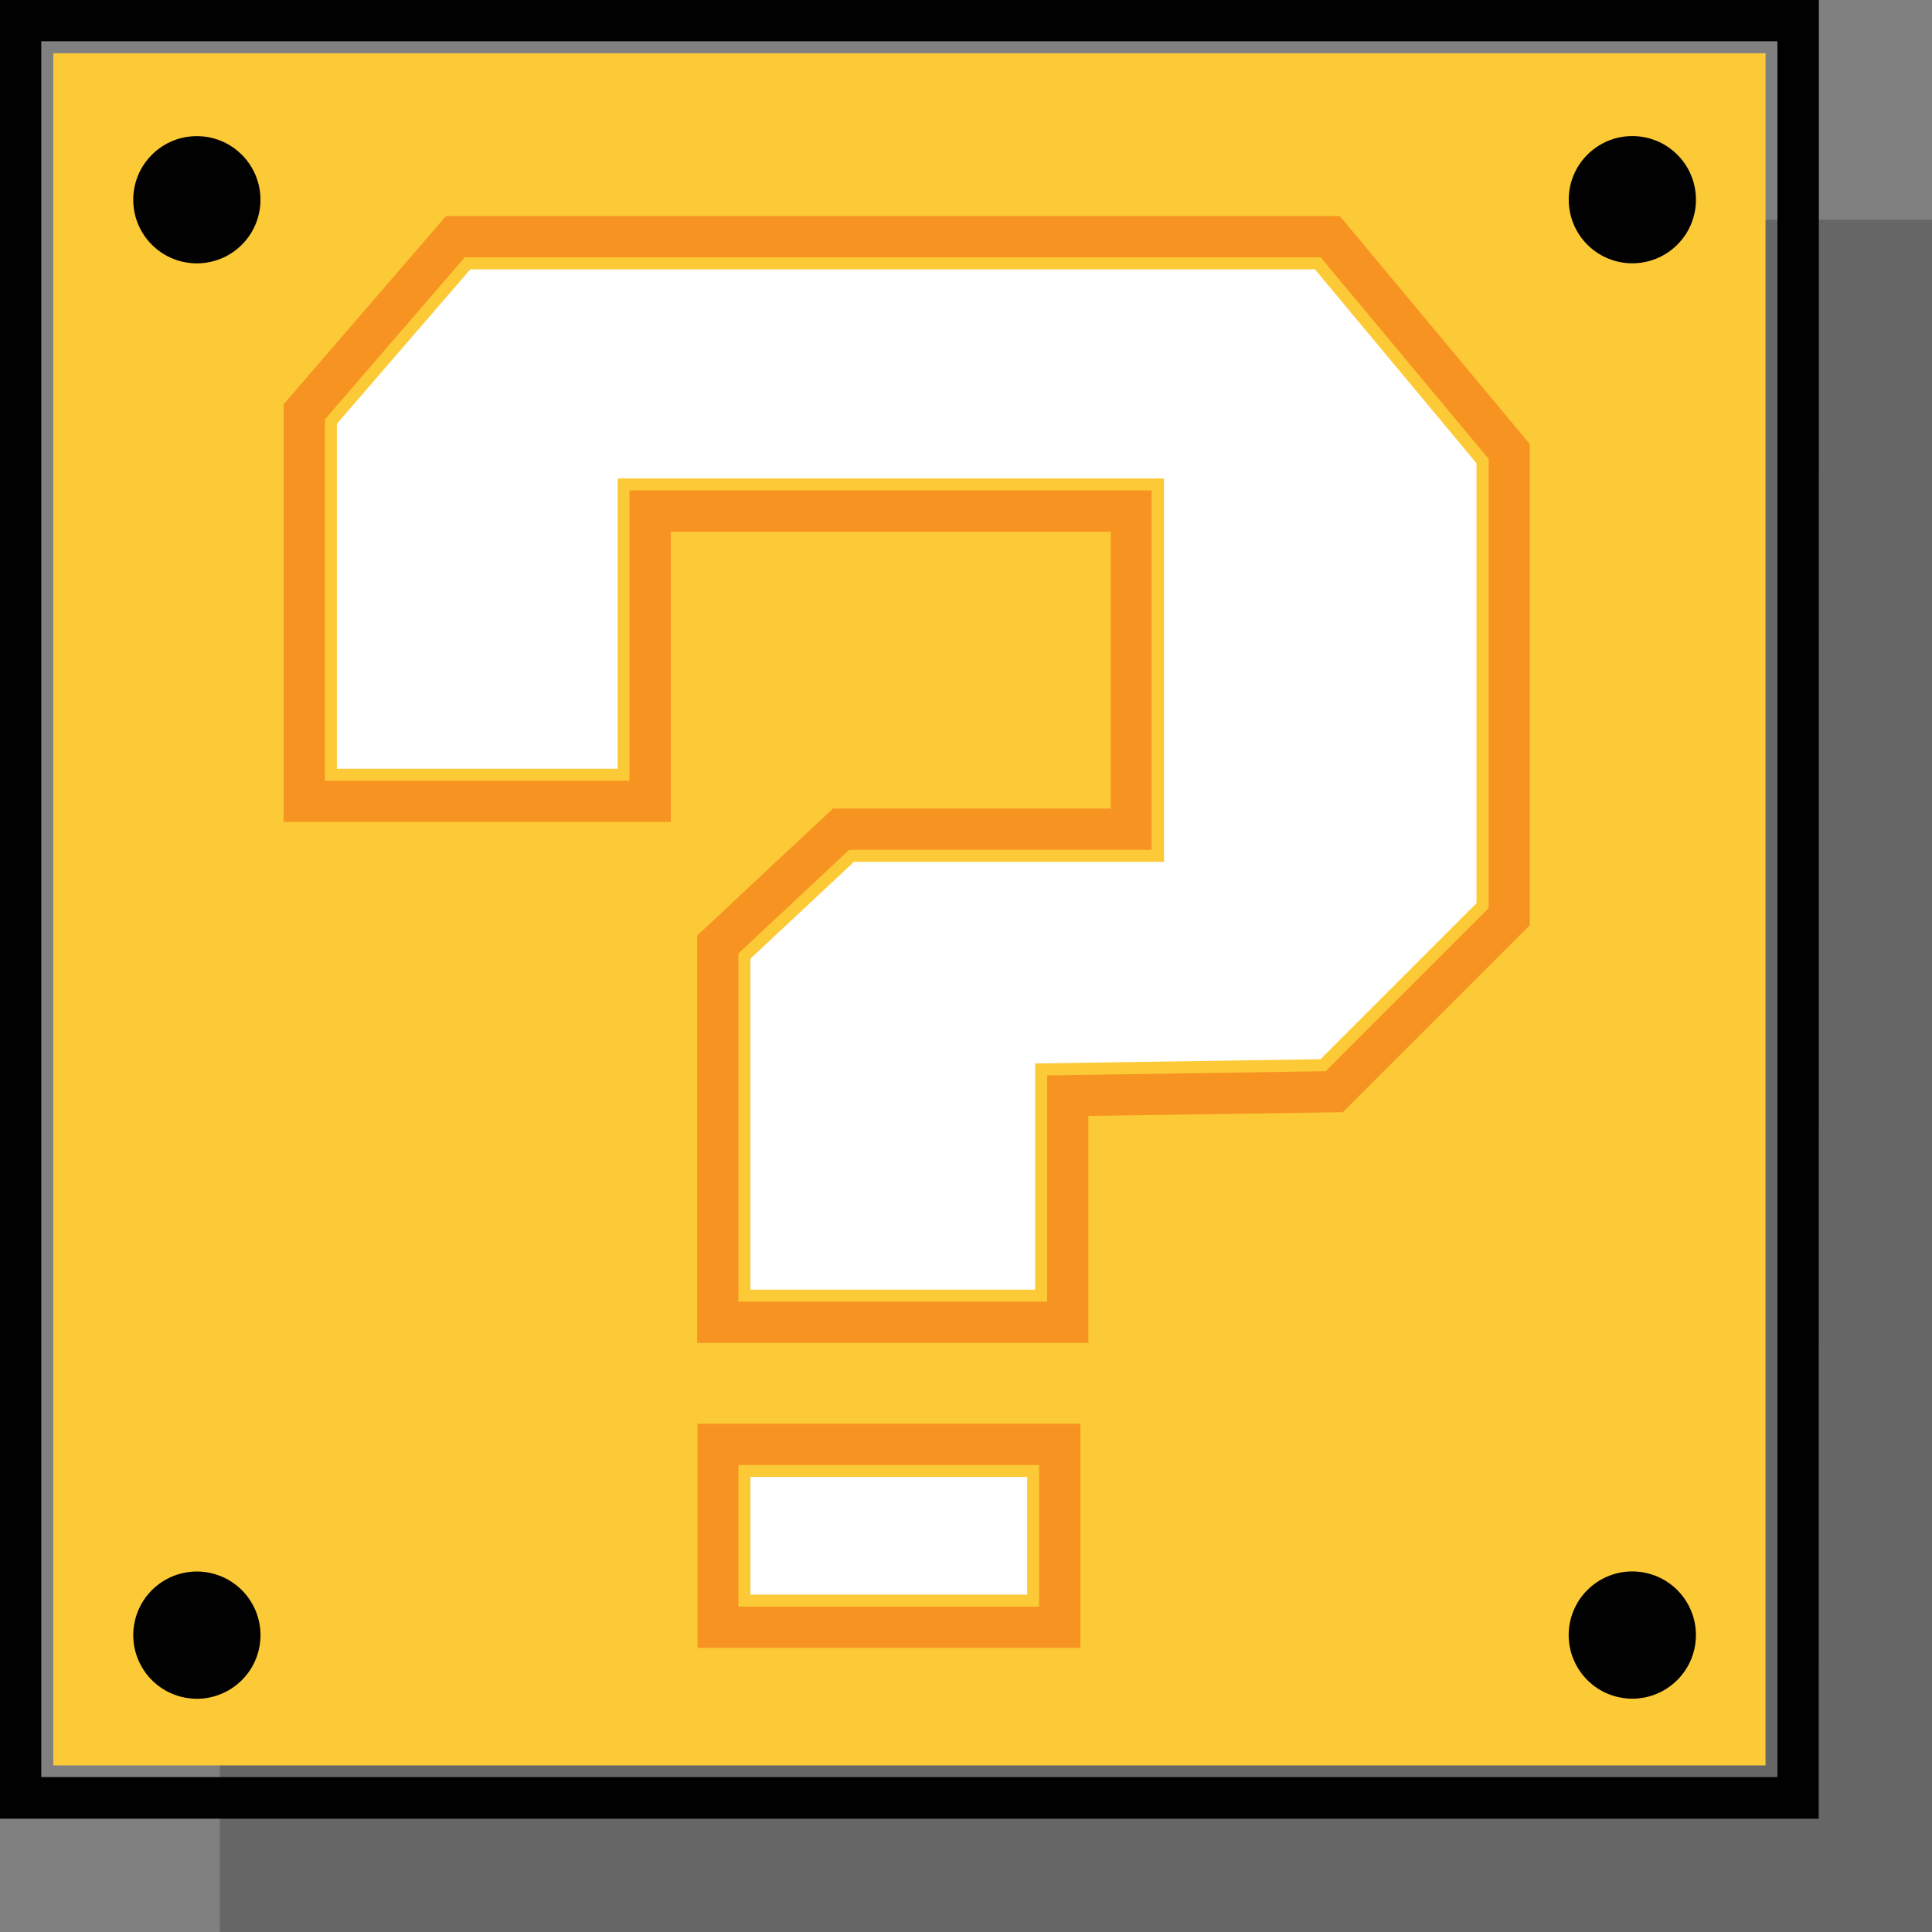 <svg id="Layer_1" data-name="Layer 1" xmlns="http://www.w3.org/2000/svg" viewBox="0 0 222 222"><rect x="0" y="0" width="222" height="222" fill="#808080" stroke="none"/><defs><style>.cls-1{opacity:0.2;}.cls-2{fill:#010101;}.cls-3{fill:#fcca37;}.cls-4{fill:#fff;}.cls-5{fill:#f79421;}</style></defs><g class="cls-1"><rect class="cls-2" x="25.25" y="25.25" width="196.75" height="196.74"/></g><rect class="cls-3" x="6.12" y="6.12" width="196.75" height="196.74"/><polygon class="cls-4" points="70.97 88.33 38.71 88.33 38.71 48.7 54.04 30.95 151.09 30.95 169.66 53.23 169.66 103.78 151.73 121.71 118.94 122.2 118.94 148.19 86.23 148.19 86.23 110.16 98.13 99.03 133.75 99.03 133.75 54.98 70.97 54.98 70.97 88.33"/><rect class="cls-4" x="86.23" y="169.71" width="31.8" height="13.52"/><path class="cls-2" d="M235.58,222.78H26.6V13.8h209ZM31.34,218h199.5V18.54H31.34Z" transform="translate(-26.6 -13.8)"/><circle class="cls-2" cx="49.22" cy="36.75" r="7.31" transform="translate(-38.17 31.77) rotate(-45)"/><circle class="cls-2" cx="49.22" cy="201.7" r="7.31" transform="translate(-184.99 189.46) rotate(-76.72)"/><circle class="cls-2" cx="214.17" cy="36.75" r="7.31" transform="translate(10.14 148.4) rotate(-45)"/><circle class="cls-2" cx="214.17" cy="201.7" r="7.31" transform="translate(-57.94 349.99) rotate(-76.72)"/><path class="cls-5" d="M151.66,168.11H106.71V121.3l15.6-14.59h31.92V74.9H103.68v33.35H59.19v-48L77.84,38.63H180.56l21.82,26.19v55.3L180.9,141.6l-29.24.43Zm-40.21-4.74h35.47v-26l32-.48,18.73-18.73V66.53l-19.3-23.16H80L63.93,62v41.52h35V70.16h60v41.29H124.18l-12.73,11.91Z" transform="translate(-26.6 -13.8)"/><path class="cls-5" d="M150.75,203.15h-44V177.4h44Zm-39.3-4.74H146V182.14H111.45Z" transform="translate(-26.6 -13.8)"/></svg>